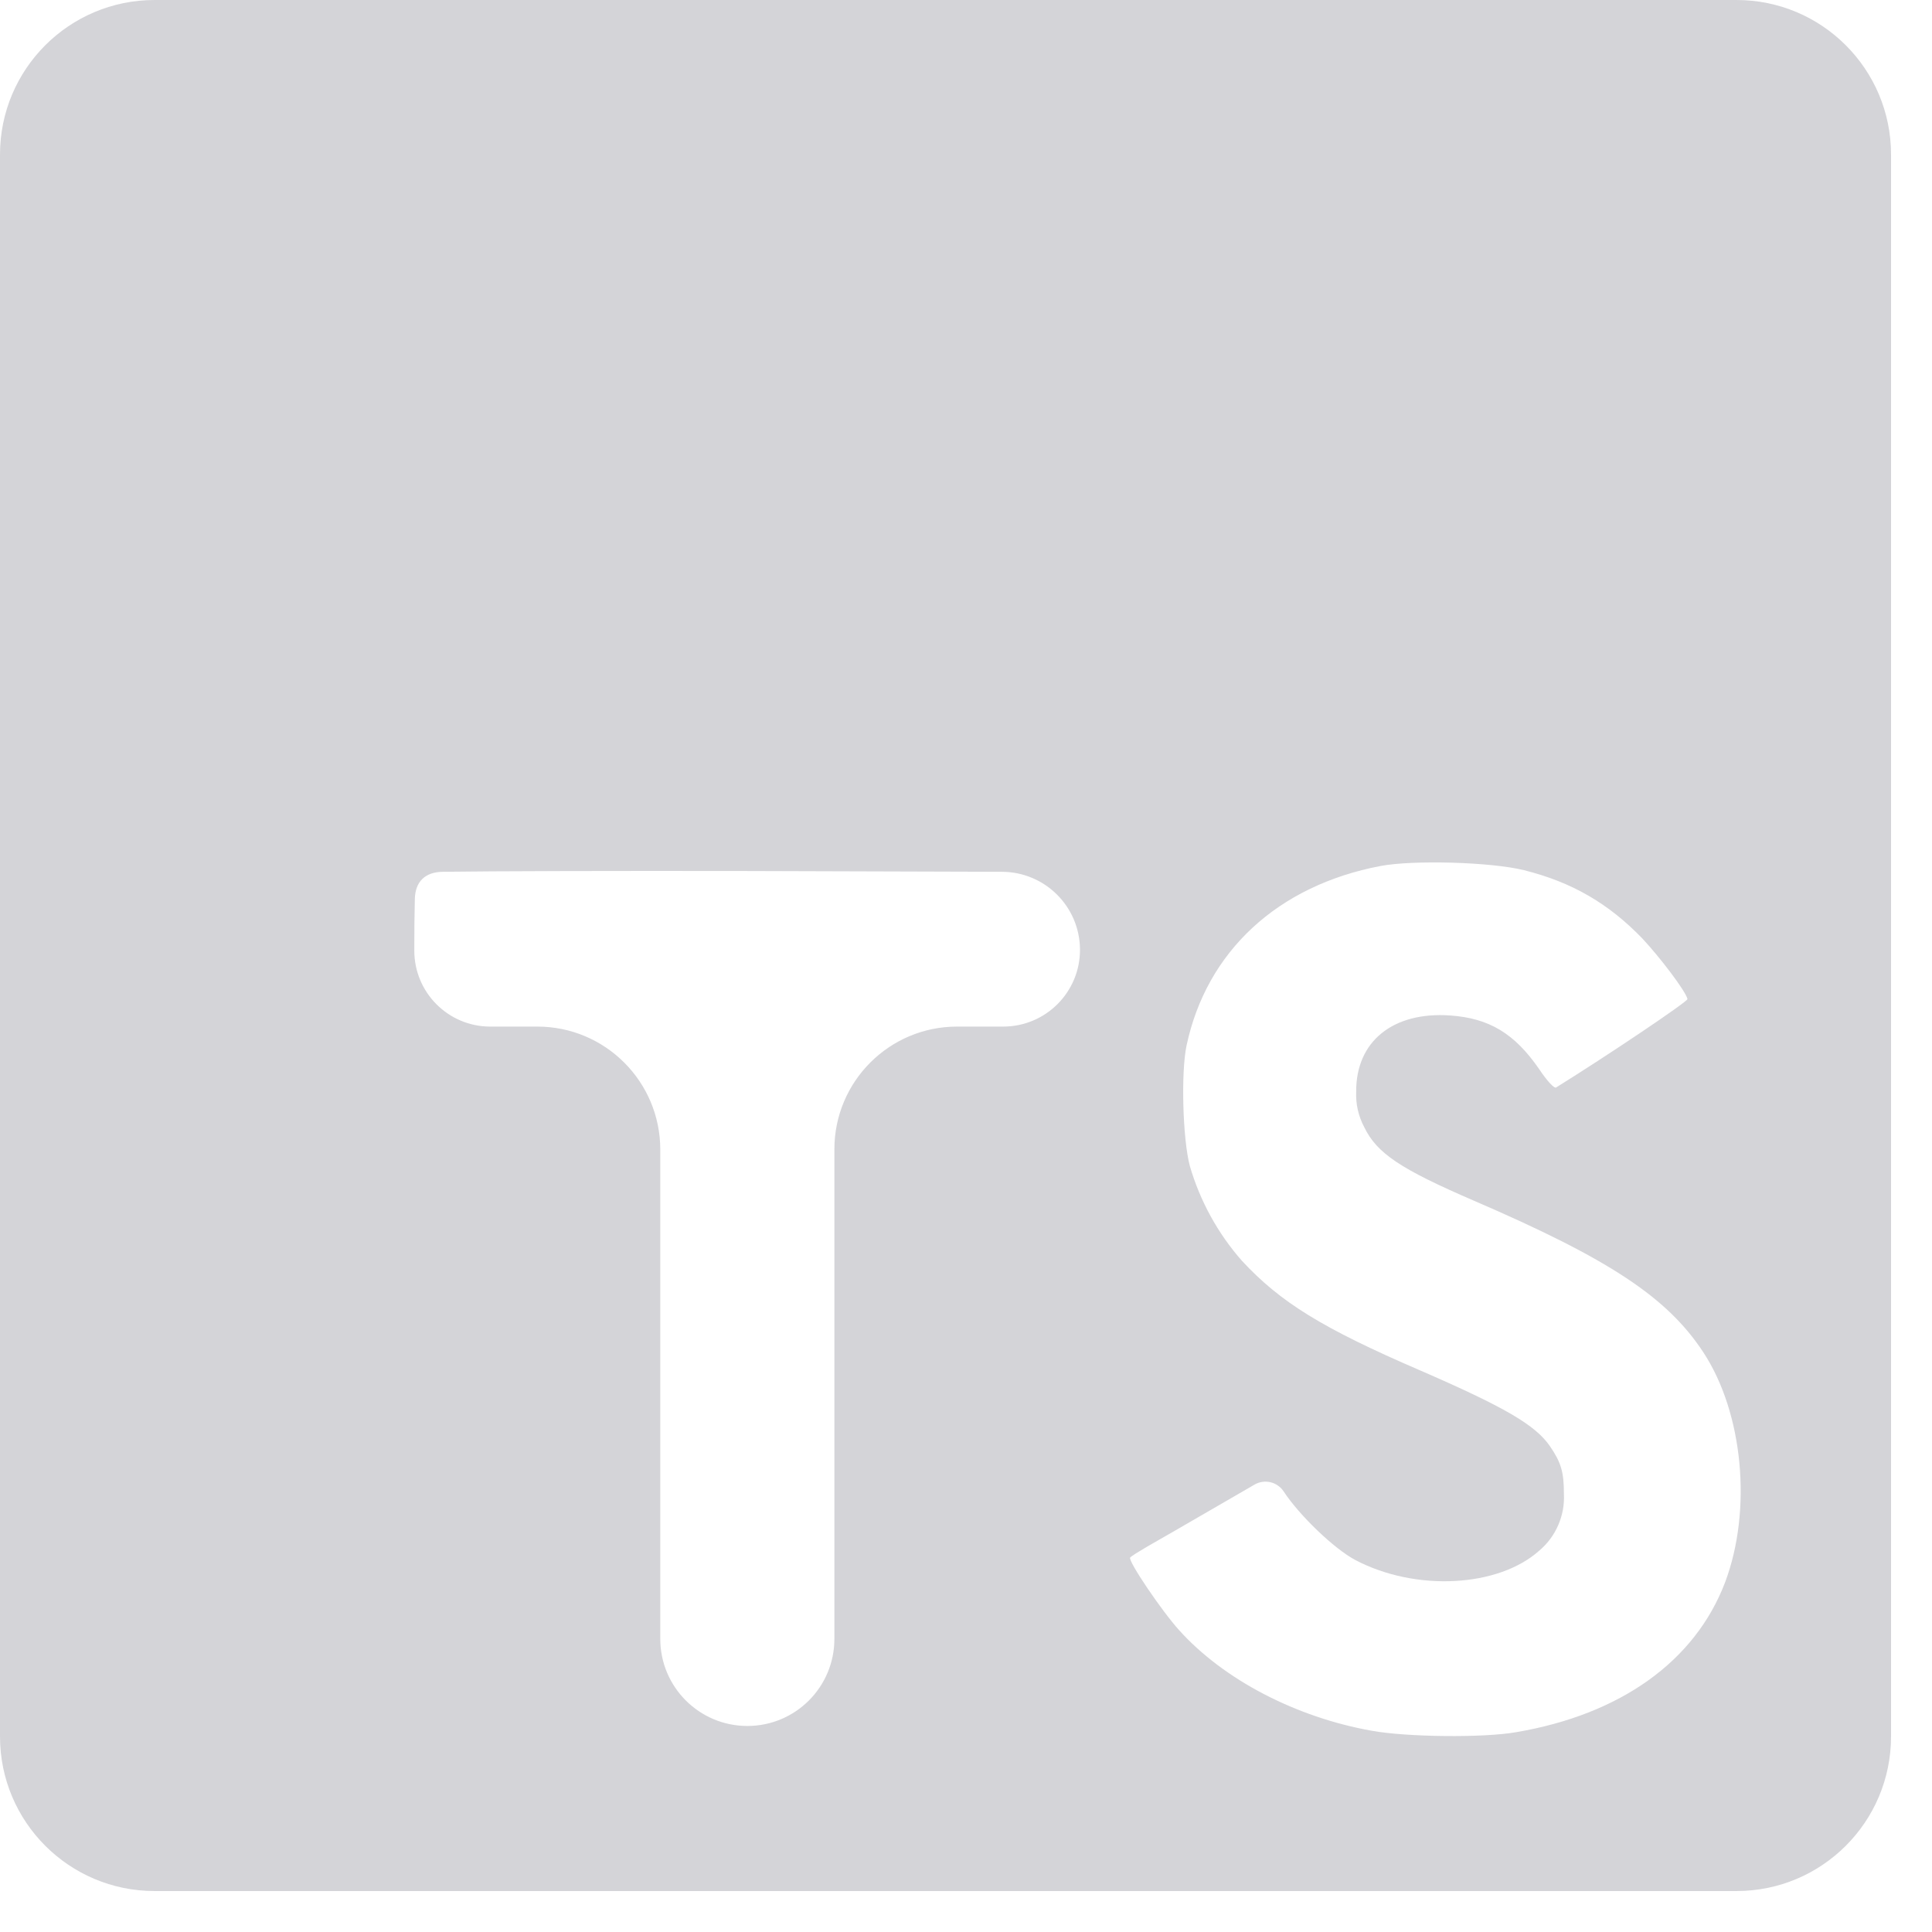 <svg width="25" height="25" viewBox="0 0 25 25" fill="none" xmlns="http://www.w3.org/2000/svg">
<path d="M0 12.235V22.47C0 23.575 0.895 24.47 2 24.47H22.47C23.575 24.47 24.47 23.575 24.47 22.47V2C24.47 0.895 23.575 0 22.47 0H2C0.895 0 0 0.895 0 2V12.235ZM19.72 11.26C20.342 11.415 20.815 11.692 21.25 12.142C21.476 12.383 21.81 12.821 21.836 12.927C21.845 12.958 20.78 13.672 20.136 14.072C20.112 14.088 20.018 13.987 19.915 13.832C19.598 13.373 19.269 13.175 18.764 13.14C18.022 13.089 17.545 13.478 17.549 14.126C17.542 14.286 17.578 14.444 17.653 14.585C17.816 14.923 18.12 15.126 19.07 15.536C20.823 16.291 21.572 16.787 22.038 17.494C22.558 18.282 22.675 19.541 22.322 20.477C21.934 21.495 20.971 22.186 19.615 22.415C19.196 22.489 18.202 22.478 17.751 22.396C16.768 22.221 15.836 21.735 15.261 21.098C15.036 20.851 14.596 20.201 14.624 20.155C14.635 20.139 14.736 20.077 14.848 20.011C14.958 19.949 15.369 19.712 15.758 19.486L16.233 19.211C16.362 19.136 16.526 19.174 16.609 19.297C16.815 19.611 17.265 20.042 17.537 20.186C18.318 20.598 19.389 20.54 19.918 20.065C20.024 19.976 20.108 19.863 20.163 19.736C20.219 19.608 20.244 19.47 20.237 19.331C20.237 19.048 20.201 18.924 20.053 18.709C19.863 18.438 19.475 18.21 18.372 17.731C17.11 17.187 16.566 16.85 16.069 16.313C15.758 15.959 15.529 15.542 15.397 15.09C15.304 14.744 15.28 13.877 15.354 13.529C15.614 12.308 16.535 11.459 17.863 11.206C18.294 11.125 19.297 11.155 19.72 11.26ZM13.975 12.282C13.98 12.834 13.534 13.284 12.981 13.284H12.384C11.508 13.284 10.797 13.995 10.797 14.871V21.207C10.797 21.83 10.293 22.334 9.671 22.334C9.049 22.334 8.544 21.83 8.544 21.207V14.876C8.544 13.997 7.832 13.284 6.953 13.284H6.344C5.801 13.284 5.361 12.844 5.361 12.301C5.361 12.047 5.363 11.812 5.368 11.633C5.373 11.406 5.503 11.284 5.729 11.281C6.387 11.272 7.921 11.268 9.687 11.271L12.966 11.281C13.52 11.283 13.969 11.728 13.975 12.282Z" fill="#D4D4D8"/>
</svg>
